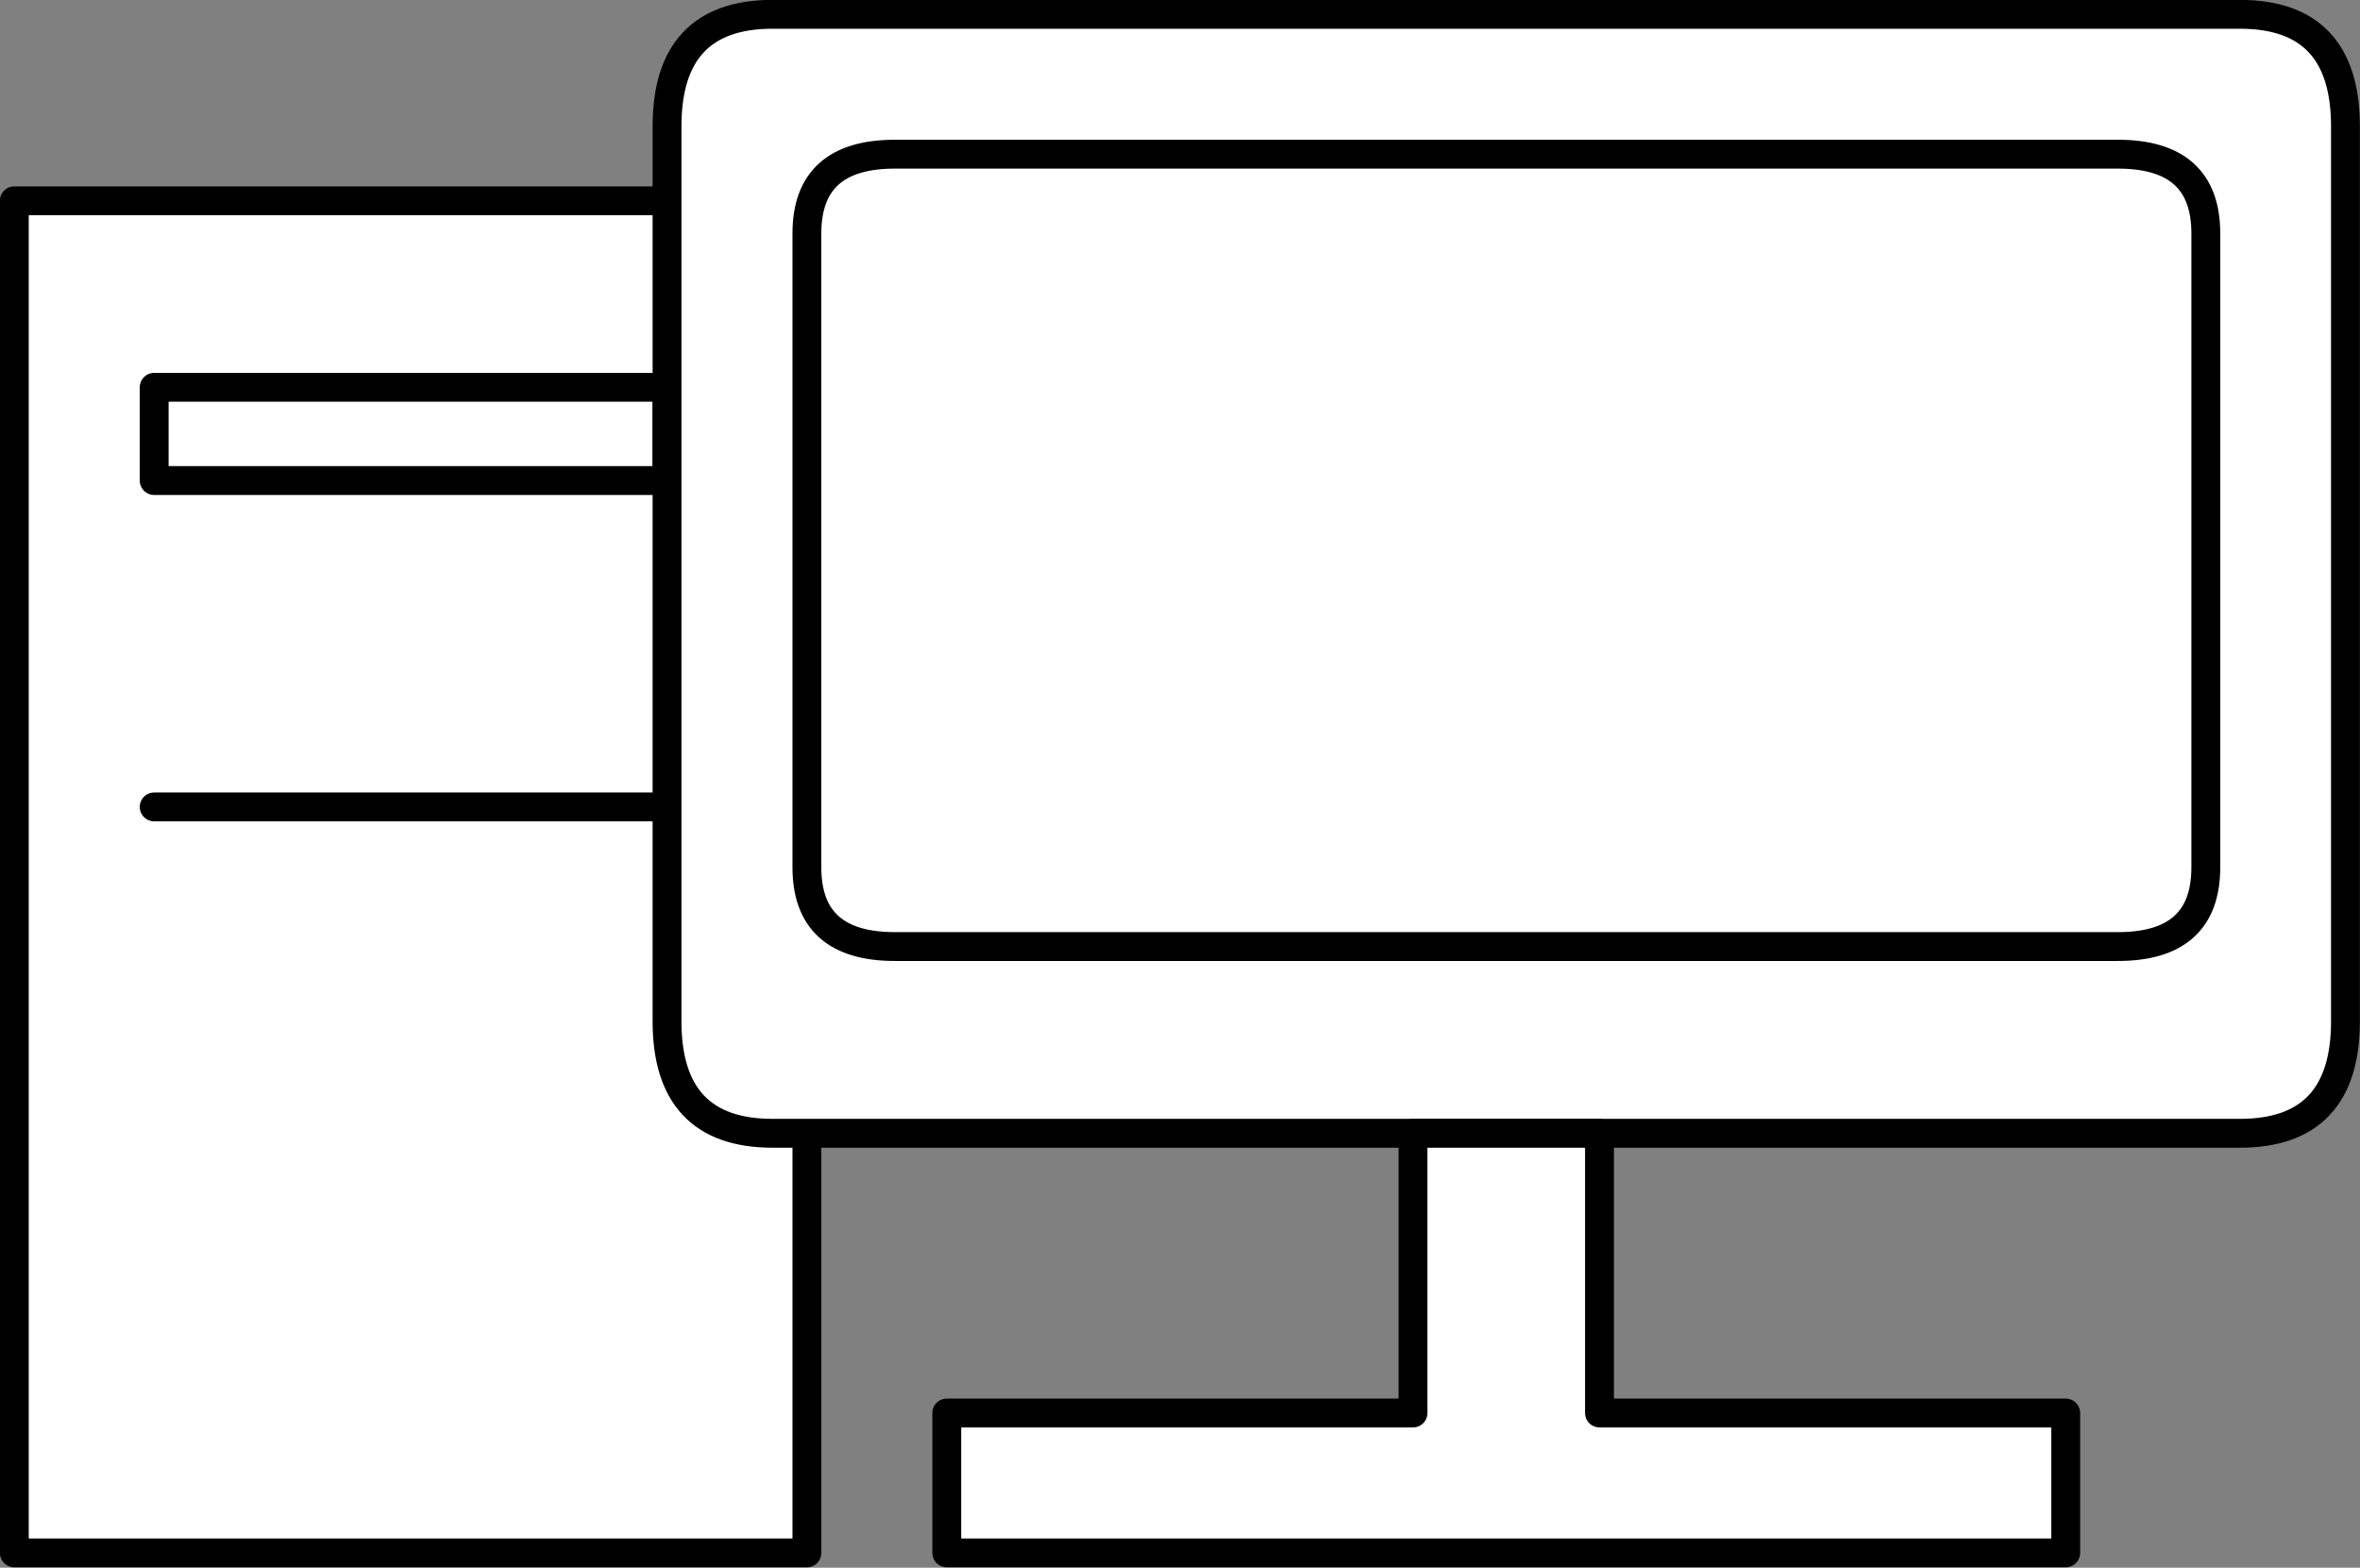 <?xml version="1.0" encoding="UTF-8" standalone="no"?>
<!-- This file was created by the DynamicDraw's "SVG Export" plug-in version 1.1.2.-->

<svg
   xmlns:dc="http://purl.org/dc/elements/1.1/"
   xmlns:cc="http://creativecommons.org/ns#"
   xmlns:rdf="http://www.w3.org/1999/02/22-rdf-syntax-ns#"
   xmlns:svg="http://www.w3.org/2000/svg"
   xmlns="http://www.w3.org/2000/svg"
   xmlns:sodipodi="http://sodipodi.sourceforge.net/DTD/sodipodi-0.dtd"
   xmlns:inkscape="http://www.inkscape.org/namespaces/inkscape"
   width="10.225mm"
   height="6.792mm"
   viewBox="0 0 10.225 6.792"
   version="1.1"
   id="svg22"
   sodipodi:docname="PC_G.svg"
   inkscape:version="0.92.4 (5da689c313, 2019-01-14)">
  <rect x="0" y="0" width="10.225" height="6.792" fill="#808080" stroke="none"/>
  <defs
     id="defs26" />
  <sodipodi:namedview
     pagecolor="#ffffff"
     bordercolor="#666666"
     borderopacity="1"
     objecttolerance="10"
     gridtolerance="10"
     guidetolerance="10"
     inkscape:pageopacity="0"
     inkscape:pageshadow="2"
     inkscape:window-width="784"
     inkscape:window-height="480"
     id="namedview24"
     showgrid="false"
     fit-margin-top="0"
     fit-margin-left="0"
     fit-margin-right="0"
     fit-margin-bottom="0"
     inkscape:zoom="8.735544"
     inkscape:cx="19.322415"
     inkscape:cy="12.83717"
     inkscape:window-x="0"
     inkscape:window-y="0"
     inkscape:window-maximized="0"
     inkscape:current-layer="svg22" />
  <g
     style="stroke-linecap:round;stroke-linejoin:round"
     id="g20"
     transform="translate(-0.179,-0.179)">
    <!-- start DynamicDraw object [1], type : FDOJ_GROUP -->
    <g
       id="g18">
      <!-- group -->
      <!-- start DynamicDraw object [1], type : FDOJ_GROUP -->
      <g
         id="g8">
        <!-- group -->
        <!-- start DynamicDraw object [1], type : FDOJ_RECT -->
        <rect
           x="0.241"
           y="1.049"
           width="3.434"
           height="5.858"
           style="fill:#ffffff;stroke:#000000;stroke-width:0.125"
           id="rect2" />
        <!-- end DynamicDraw object [1], type : FDOJ_RECT -->
        <!-- start DynamicDraw object [2], type : FDOJ_RECT -->
        <rect
           x="0.847"
           y="1.857"
           width="2.222"
           height="0.404"
           style="fill:#ffffff;stroke:#000000;stroke-width:0.125"
           id="rect4" />
        <!-- end DynamicDraw object [2], type : FDOJ_RECT -->
        <!-- start DynamicDraw object [3], type : FDOJ_LINE -->
        <line
           x1="0.847"
           y1="3.675"
           x2="3.069"
           y2="3.675"
           style="fill:#ffffff;stroke:#000000;stroke-width:0.125"
           id="line6" />
        <!-- end DynamicDraw object [3], type : FDOJ_LINE -->
      </g>
      <!-- group -->
      <!-- end DynamicDraw object [1], type : FDOJ_GROUP -->
      <!-- start DynamicDraw object [2], type : FDOJ_GROUP -->
      <g
         id="g16">
        <!-- group -->
        <!-- start DynamicDraw object [2], type : FDOJ_POLY -->
        <path
           d="m 5.506,0.241 c 0,0 3.465,0 4.378,0 0.305,0 0.457,0.162 0.457,0.485 0,1.792 0,2.747 0,3.878 0,0.323 -0.152,0.485 -0.457,0.485 -0.761,0 -5.14,0 -6.358,0 -0.305,0 -0.457,-0.162 -0.457,-0.485 0,-1.454 0,-2.747 0,-3.878 0,-0.323 0.152,-0.485 0.457,-0.485 0.914,0 1.98,0 1.98,0"
           style="fill:#ffffff;stroke:#000000;stroke-width:0.125"
           id="path10"
           inkscape:connector-curvature="0" />
        <!-- end DynamicDraw object [2], type : FDOJ_POLY -->
        <!-- start DynamicDraw object [3], type : FDOJ_POLY -->
        <path
           d="m 5.706,0.847 c 0,0 2.887,0 3.649,0 0.254,0 0.381,0.114 0.381,0.343 0,1.269 0,1.946 0,2.747 0,0.229 -0.127,0.343 -0.381,0.343 -0.635,0 -4.283,0 -5.299,0 -0.254,0 -0.381,-0.114 -0.381,-0.343 0,-1.03 0,-1.946 0,-2.747 0,-0.229 0.127,-0.343 0.381,-0.343 0.761,0 1.65,0 1.65,0"
           style="fill:#ffffff;stroke:#000000;stroke-width:0.125"
           id="path12"
           inkscape:connector-curvature="0" />
        <!-- end DynamicDraw object [3], type : FDOJ_POLY -->
        <!-- start DynamicDraw object [4], type : FDOJ_POLY -->
        <polyline
           points="4.281,6.907 9.129,6.907 9.129,6.301 7.109,6.301 7.109,5.089 6.301,5.089 6.301,6.301 4.281,6.301 4.281,6.907 "
           style="fill:#ffffff;stroke:#000000;stroke-width:0.125"
           id="polyline14" />
        <!-- end DynamicDraw object [4], type : FDOJ_POLY -->
      </g>
      <!-- group -->
      <!-- end DynamicDraw object [2], type : FDOJ_GROUP -->
    </g>
    <!-- group -->
    <!-- end DynamicDraw object [1], type : FDOJ_GROUP -->
  </g>
  <!-- stroke-linecap, etc -->
</svg>
